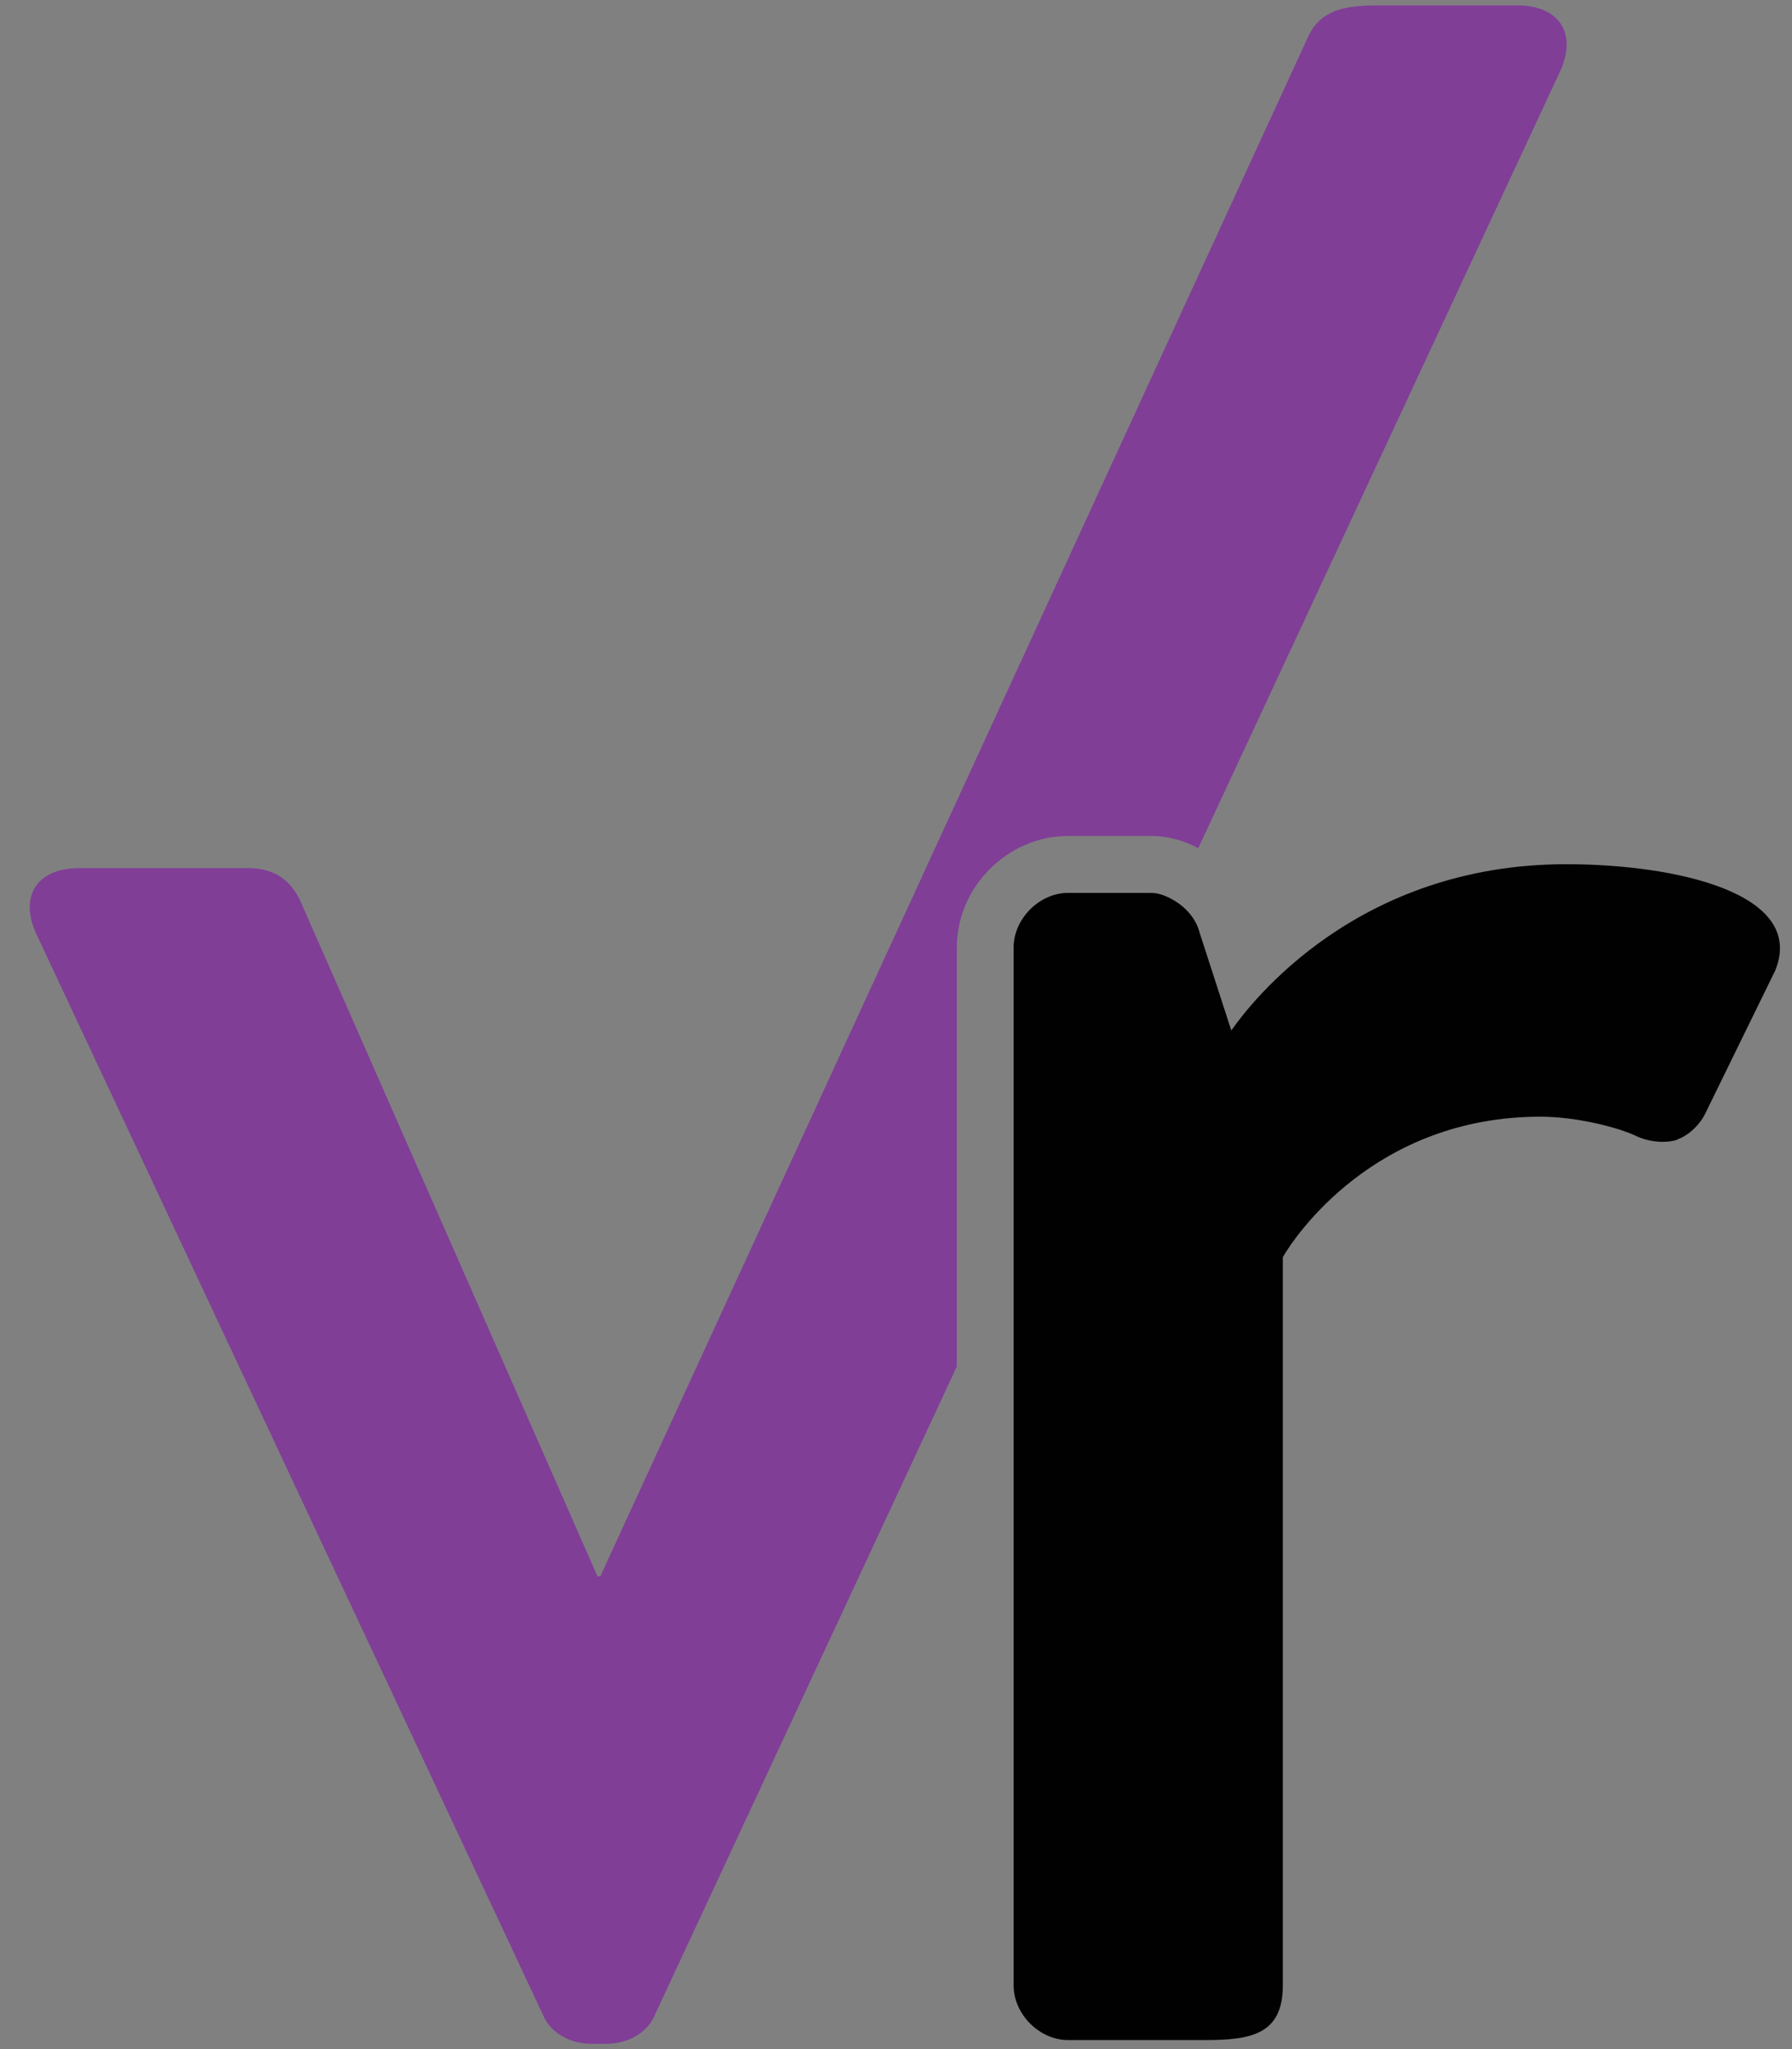 <?xml version="1.0" encoding="utf-8"?>
<!-- Generator: Adobe Illustrator 17.0.0, SVG Export Plug-In . SVG Version: 6.00 Build 0)  -->
<!DOCTYPE svg PUBLIC "-//W3C//DTD SVG 1.1//EN" "http://www.w3.org/Graphics/SVG/1.1/DTD/svg11.dtd">
<svg version="1.1" id="Layer_1" xmlns="http://www.w3.org/2000/svg" xmlns:xlink="http://www.w3.org/1999/xlink" x="0px" y="0px"
	 width="28px" height="32px" viewBox="0 0 28 32" enable-background="new 0 0 28 32" xml:space="preserve">
<rect x="0" y="0" width="28" height="32" fill="#808080" stroke="none"/>
<g>
	<path fill="none" d="M25.97,17.836c0.074,0,0.145-0.011,0.216-0.033c-0.08,0.025-0.165,0.029-0.25,0.026
		C25.948,17.829,25.959,17.836,25.97,17.836z"/>
	<path fill="none" d="M26.663,17.348c-0.049,0.111-0.114,0.195-0.183,0.265C26.549,17.543,26.614,17.46,26.663,17.348z"/>
	<path fill="none" d="M26.423,17.666c-0.064,0.052-0.131,0.095-0.204,0.123C26.292,17.761,26.359,17.718,26.423,17.666z"/>
	<path fill="#803E97" d="M16.689,13.055h1.298c0.257,0,0.508,0.07,0.736,0.19l5.653-12.13c0.268-0.583,0-1.031-0.672-1.031h-2.058
		c-0.492,0-0.984,0-1.208,0.493L9.38,24.617H9.336L4.683,14.048c-0.135-0.267-0.358-0.491-0.805-0.491h-2.64
		c-0.67,0-0.94,0.447-0.67,1.029L8.486,31.47c0.089,0.223,0.358,0.447,0.76,0.447H9.47c0.402,0,0.671-0.224,0.76-0.447l4.72-10.129
		v-6.545C14.95,13.851,15.746,13.055,16.689,13.055z"/>
	<path fill="#010101" d="M24.472,13.496c-3.265,0-4.92,2.15-5.233,2.597l-0.493-1.522c-0.056-0.223-0.217-0.401-0.404-0.511
		c-0.115-0.067-0.237-0.116-0.356-0.116h-1.298c-0.446,0-0.85,0.404-0.85,0.851v4.637v11.576c0,0.447,0.404,0.851,0.85,0.851h2.148
		c0.716,0,1.208-0.092,1.208-0.851V19.633c0.179-0.314,1.432-2.194,4.026-2.194c0.582,0,1.252,0.178,1.52,0.313
		c0.114,0.051,0.232,0.074,0.347,0.079c0.085,0.003,0.17-0.002,0.25-0.026c0.011-0.003,0.021-0.011,0.033-0.015
		c0.074-0.028,0.141-0.07,0.204-0.123c0.02-0.016,0.039-0.033,0.057-0.052c0.069-0.07,0.134-0.154,0.183-0.265l1.074-2.194
		C28.229,13.945,26.171,13.496,24.472,13.496z"/>
	<path fill="#FFFFFF" d="M26.48,17.613c-0.018,0.02-0.038,0.036-0.057,0.052C26.443,17.649,26.461,17.633,26.48,17.613z"/>
	<path fill="#FFFFFF" d="M26.219,17.789c-0.011,0.003-0.021,0.011-0.033,0.015C26.198,17.8,26.207,17.792,26.219,17.789z"/>
	<path fill="#FFFFFF" d="M25.936,17.829c-0.114-0.005-0.232-0.028-0.347-0.079C25.704,17.802,25.822,17.825,25.936,17.829z"/>
</g>
</svg>

